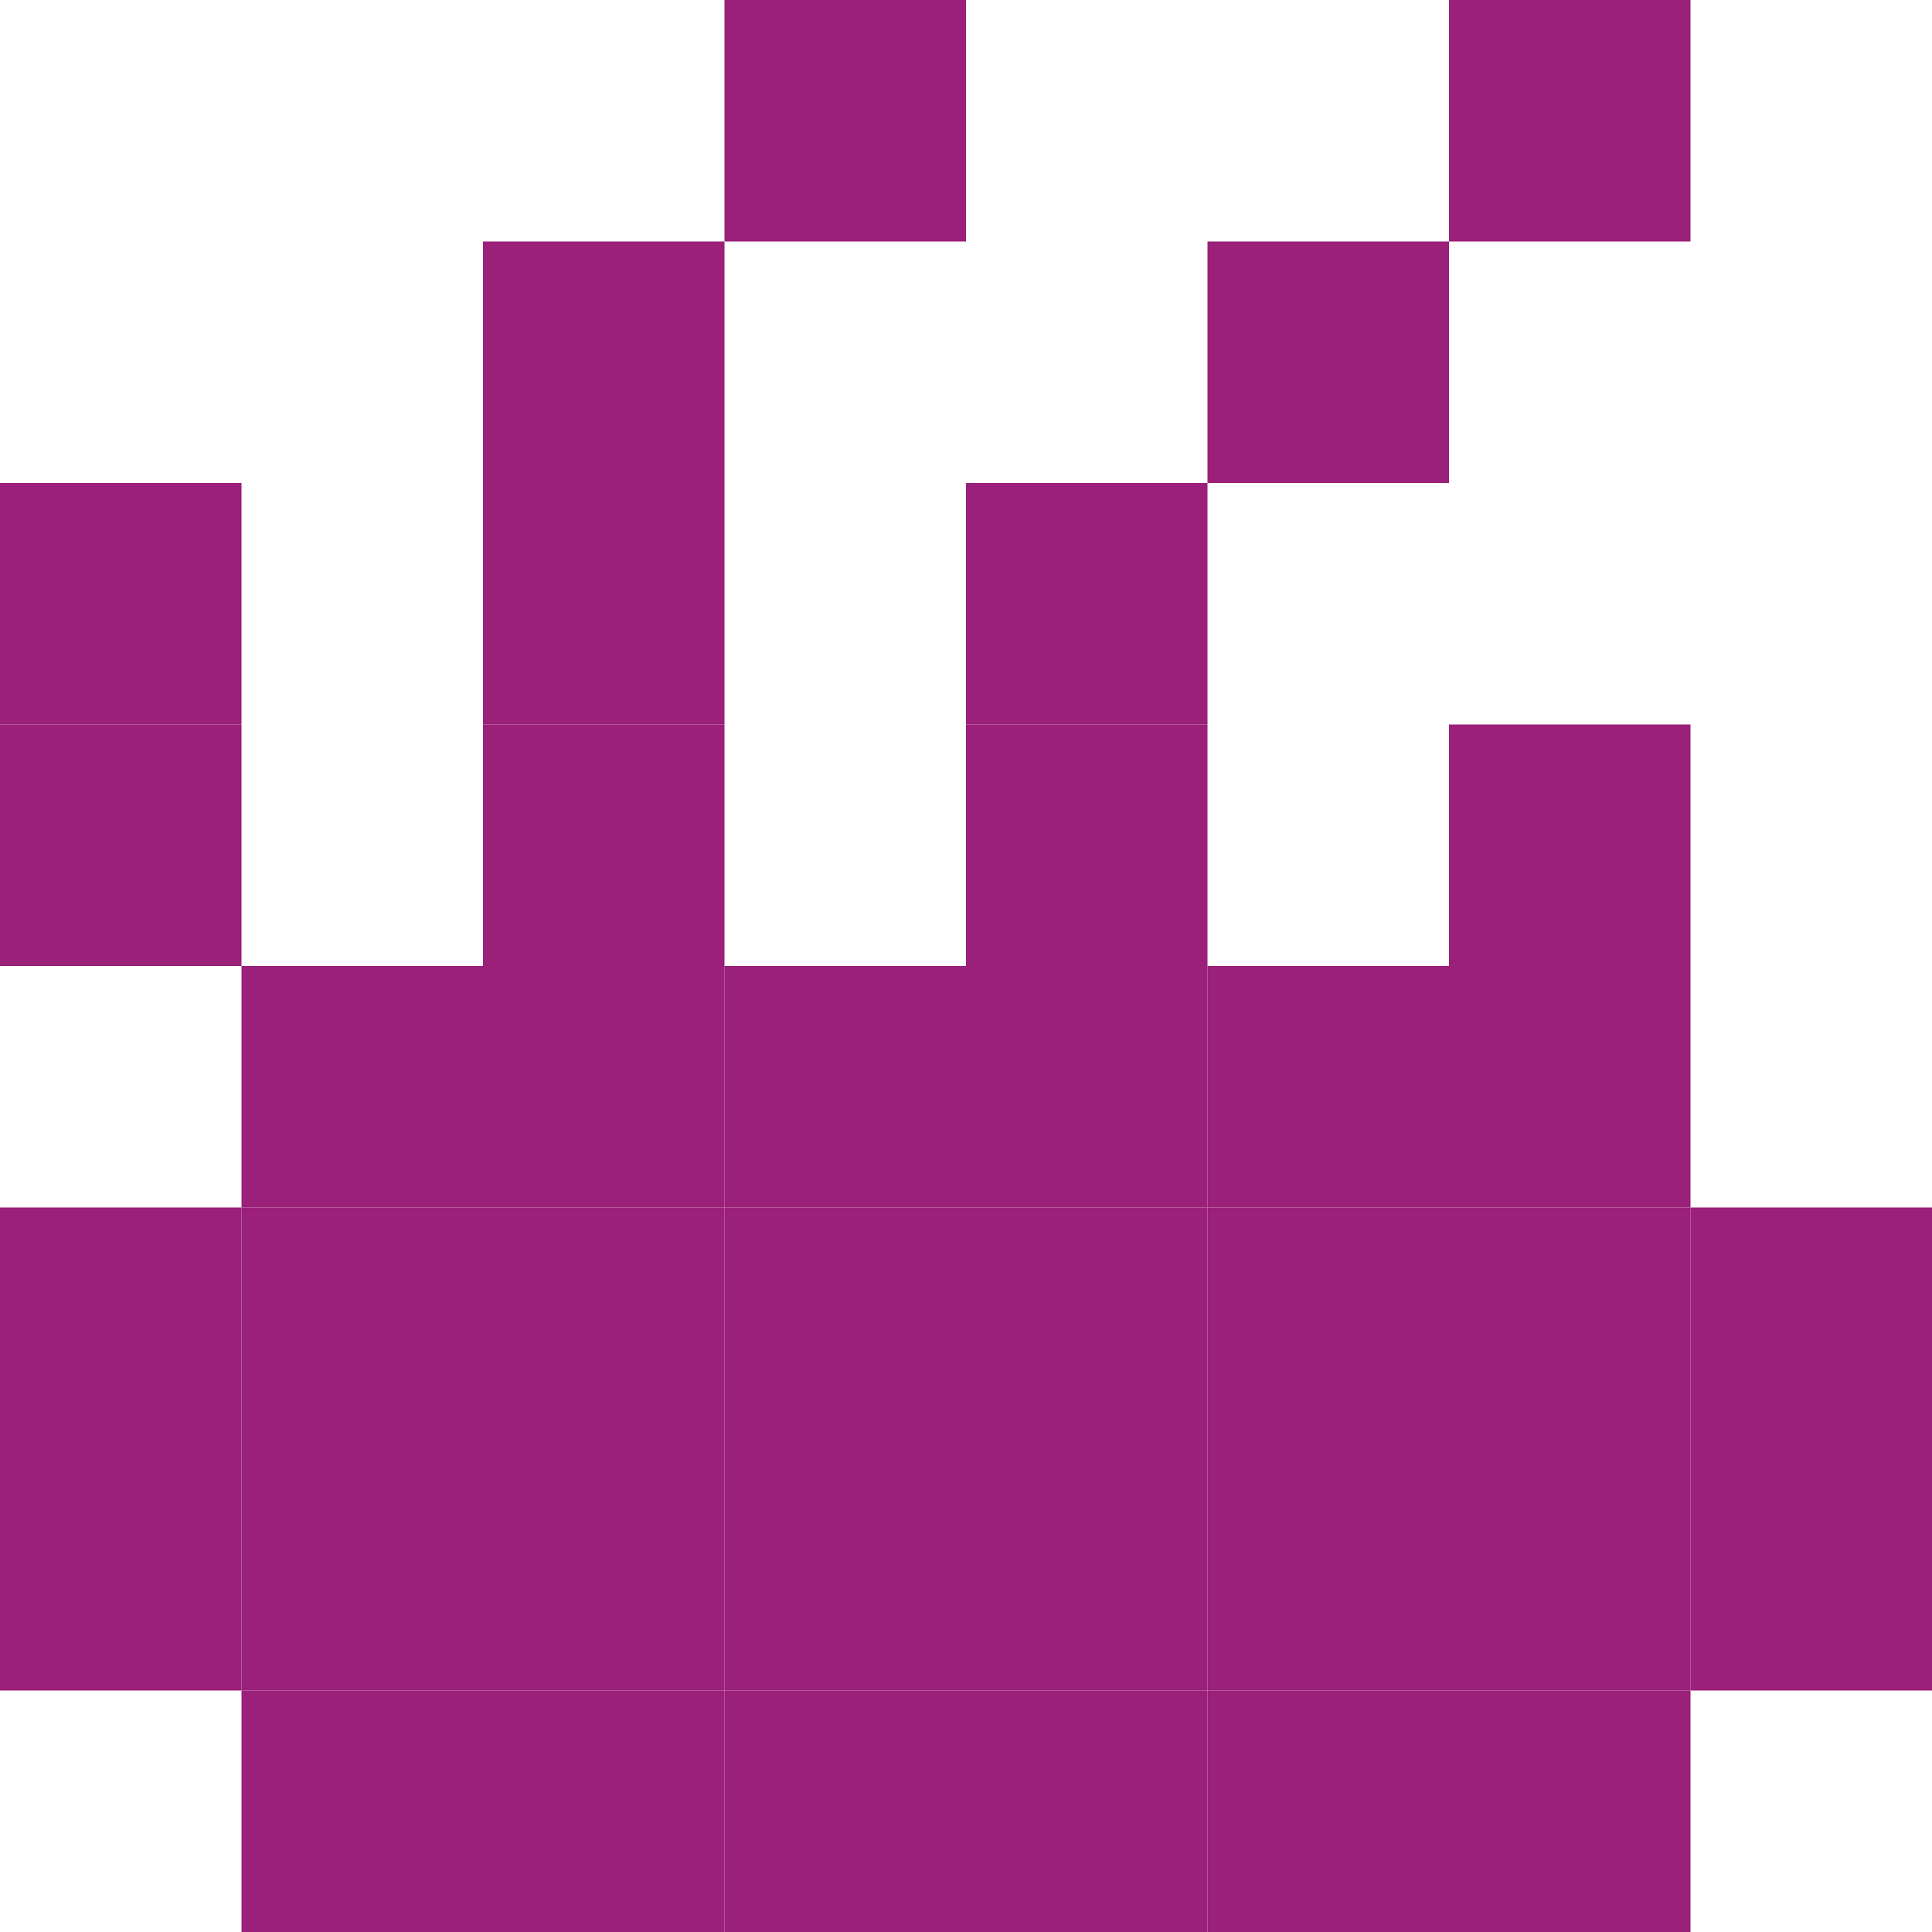 <?xml version="1.0" encoding="UTF-8" ?>
<svg version="1.1" width="8" height="8" xmlns="http://www.w3.org/2000/svg">
<rect x="3" y="0" width="1" height="1" fill="#9A2079" />
<rect x="6" y="0" width="1" height="1" fill="#9A2079" />
<rect x="2" y="1" width="1" height="1" fill="#9A2079" />
<rect x="5" y="1" width="1" height="1" fill="#9A2079" />
<rect x="0" y="2" width="1" height="1" fill="#9A2079" />
<rect x="2" y="2" width="1" height="1" fill="#9A2079" />
<rect x="4" y="2" width="1" height="1" fill="#9A2079" />
<rect x="0" y="3" width="1" height="1" fill="#9A2079" />
<rect x="2" y="3" width="1" height="1" fill="#9A2079" />
<rect x="4" y="3" width="1" height="1" fill="#9A2079" />
<rect x="6" y="3" width="1" height="1" fill="#9A2079" />
<rect x="1" y="4" width="1" height="1" fill="#9A2079" />
<rect x="2" y="4" width="1" height="1" fill="#9A2079" />
<rect x="3" y="4" width="1" height="1" fill="#9A2079" />
<rect x="4" y="4" width="1" height="1" fill="#9A2079" />
<rect x="5" y="4" width="1" height="1" fill="#9A2079" />
<rect x="6" y="4" width="1" height="1" fill="#9A2079" />
<rect x="0" y="5" width="1" height="1" fill="#9A2079" />
<rect x="1" y="5" width="1" height="1" fill="#9A2079" />
<rect x="2" y="5" width="1" height="1" fill="#9A2079" />
<rect x="3" y="5" width="1" height="1" fill="#9A2079" />
<rect x="4" y="5" width="1" height="1" fill="#9A2079" />
<rect x="5" y="5" width="1" height="1" fill="#9A2079" />
<rect x="6" y="5" width="1" height="1" fill="#9A2079" />
<rect x="7" y="5" width="1" height="1" fill="#9A2079" />
<rect x="0" y="6" width="1" height="1" fill="#9A2079" />
<rect x="1" y="6" width="1" height="1" fill="#9A2079" />
<rect x="2" y="6" width="1" height="1" fill="#9A2079" />
<rect x="3" y="6" width="1" height="1" fill="#9A2079" />
<rect x="4" y="6" width="1" height="1" fill="#9A2079" />
<rect x="5" y="6" width="1" height="1" fill="#9A2079" />
<rect x="6" y="6" width="1" height="1" fill="#9A2079" />
<rect x="7" y="6" width="1" height="1" fill="#9A2079" />
<rect x="1" y="7" width="1" height="1" fill="#9A2079" />
<rect x="2" y="7" width="1" height="1" fill="#9A2079" />
<rect x="3" y="7" width="1" height="1" fill="#9A2079" />
<rect x="4" y="7" width="1" height="1" fill="#9A2079" />
<rect x="5" y="7" width="1" height="1" fill="#9A2079" />
<rect x="6" y="7" width="1" height="1" fill="#9A2079" />
</svg>